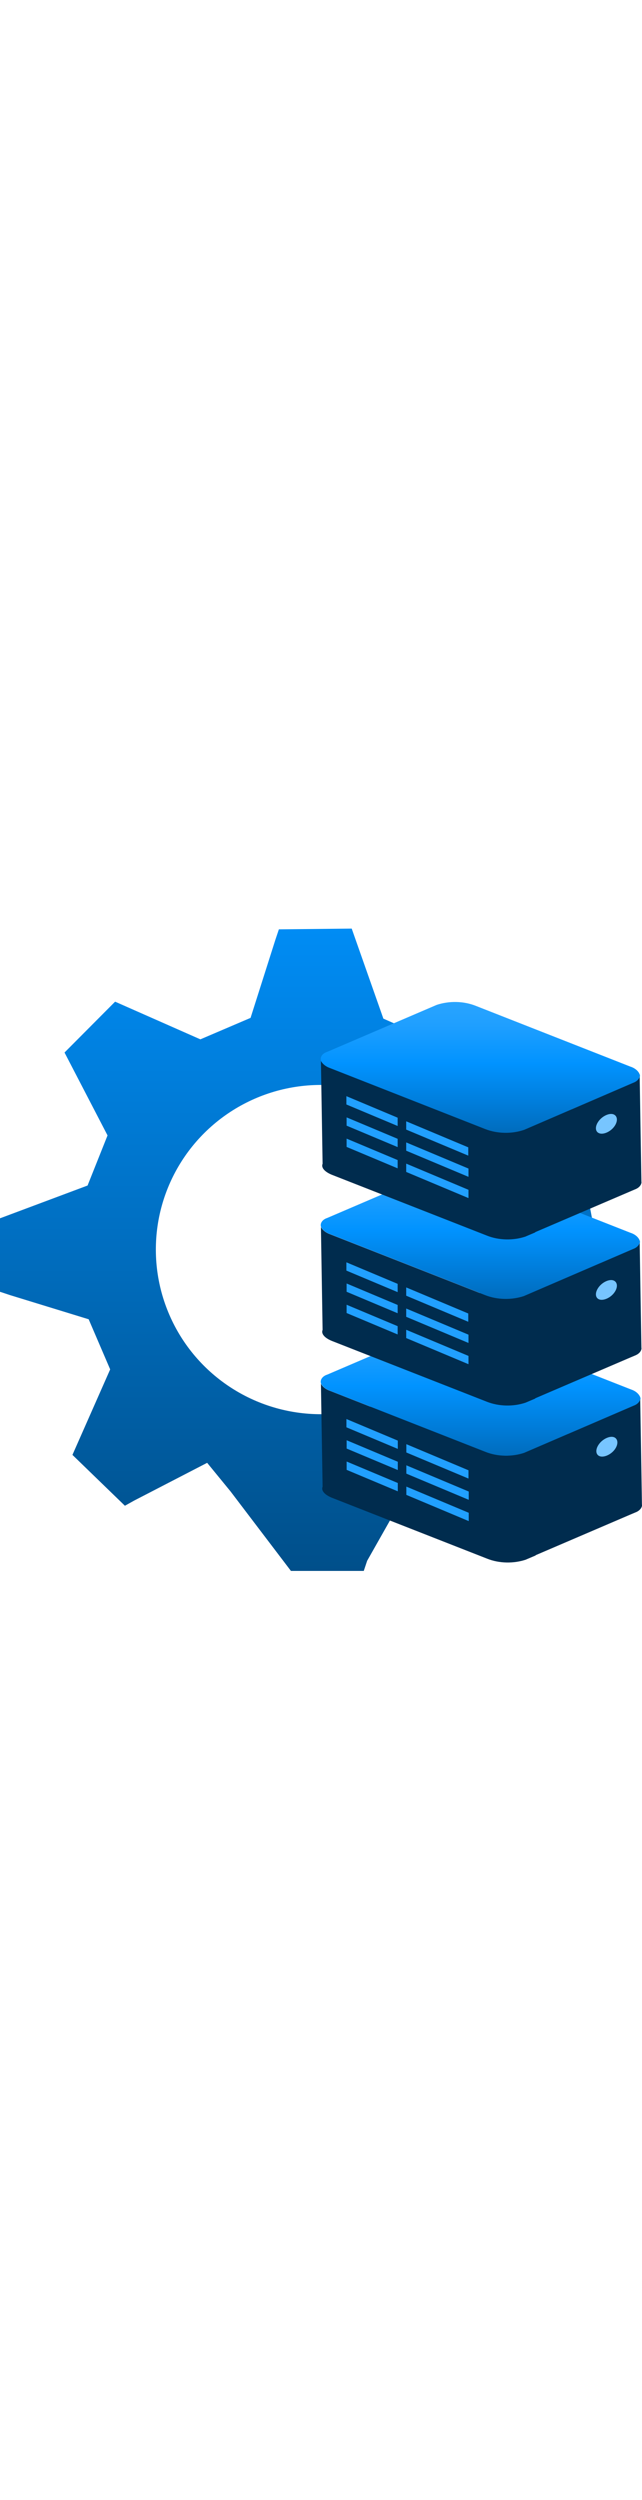 <?xml version="1.0" encoding="utf-8"?><svg width="100%" height="70" viewBox="0 0 18 18" fill="none" xmlns="http://www.w3.org/2000/svg" preserveAspectRatio="xMidYMid meet"><path d="M15.732 3.502L14.495 3.47H14.347L12.156 3.143L10.749 2.521L9.861 0L7.819 0.021L7.723 0.306L7.025 2.5L5.618 3.101L3.227 2.046L1.809 3.47L1.957 3.755L3.015 5.791L2.455 7.194L0 8.112V10.169L0.286 10.264L2.486 10.939L3.089 12.342L2.031 14.736L3.502 16.16L3.766 16.013L5.808 14.958L6.464 15.759L8.157 17.985H10.199L10.294 17.701L11.024 16.413L12.188 15.833L14.495 15.696L15.934 14.23V14.093L16.219 13.038L17.055 10.538L15.732 3.502ZM9.004 13.597C8.087 13.599 7.19 13.329 6.428 12.822C5.665 12.315 5.071 11.594 4.721 10.749C4.37 9.904 4.28 8.975 4.46 8.079C4.641 7.183 5.085 6.361 5.735 5.717C6.386 5.073 7.213 4.636 8.113 4.462C9.013 4.288 9.945 4.385 10.789 4.74C11.634 5.095 12.354 5.692 12.857 6.456C13.361 7.22 13.625 8.116 13.617 9.03C13.608 10.244 13.118 11.405 12.254 12.261C11.39 13.117 10.222 13.597 9.004 13.597Z" fill="url(#paint0_linear_6102_134475)" /><path d="M9.003 12.745C9.05 12.833 9.143 12.905 9.261 12.945L13.617 14.653C13.784 14.719 13.969 14.755 14.158 14.759C14.347 14.763 14.535 14.735 14.706 14.677L17.771 13.358C17.819 13.341 17.861 13.316 17.894 13.285C17.926 13.254 17.947 13.217 17.956 13.179C17.959 13.165 17.959 13.152 17.956 13.138C17.94 13.086 17.907 13.038 17.86 12.997C17.814 12.956 17.754 12.924 17.687 12.902L13.339 11.195C13.172 11.13 12.987 11.094 12.798 11.09C12.609 11.086 12.421 11.114 12.25 11.172L9.176 12.488C9.109 12.509 9.055 12.546 9.023 12.593C8.991 12.64 8.984 12.694 9.003 12.745Z" fill="url(#paint1_linear_6102_134475)" /><path d="M15.022 17.543L15.013 17.554L14.761 17.661L14.75 17.667C14.578 17.725 14.391 17.753 14.201 17.749C14.012 17.745 13.827 17.709 13.661 17.643L9.305 15.936C9.092 15.849 9.001 15.731 9.045 15.627L8.998 12.745C9.046 12.833 9.138 12.905 9.257 12.945L13.613 14.653C13.779 14.719 13.964 14.755 14.153 14.759C14.342 14.763 14.53 14.735 14.702 14.677L14.714 14.671L17.767 13.357C17.815 13.34 17.857 13.315 17.888 13.284C17.92 13.252 17.942 13.216 17.95 13.178L17.998 16.128C18.001 16.142 18.001 16.155 17.998 16.169C17.989 16.207 17.967 16.243 17.935 16.274C17.903 16.305 17.861 16.331 17.813 16.348L17.701 16.395L15.022 17.543Z" fill="#002C4E" /><path fill-rule="evenodd" clip-rule="evenodd" d="M11.153 14.336L9.713 13.732V13.964L11.153 14.568V14.336ZM11.153 14.928L9.719 14.326V14.559L11.153 15.16V14.928ZM11.393 15.261V15.028L13.142 15.762V15.994L11.393 15.261ZM11.153 15.523L9.719 14.922V15.155L11.153 15.756V15.523ZM11.393 15.856V15.624L13.142 16.357V16.59L11.393 15.856ZM11.393 14.669V14.436L13.135 15.167V15.399L11.393 14.669Z" fill="#21A0FF" /><path d="M16.806 14.77C16.691 14.721 16.691 14.564 16.806 14.419C16.922 14.273 17.118 14.193 17.227 14.246C17.335 14.299 17.34 14.451 17.227 14.596C17.113 14.74 16.917 14.818 16.806 14.77Z" fill="#77C5FF" /><path d="M9.003 8.358C9.05 8.446 9.143 8.518 9.261 8.558L13.61 10.264C13.776 10.329 13.961 10.365 14.149 10.369C14.338 10.373 14.526 10.345 14.697 10.287L17.757 8.971C17.805 8.954 17.847 8.929 17.879 8.897C17.911 8.866 17.933 8.83 17.941 8.792C17.944 8.778 17.944 8.765 17.941 8.751C17.925 8.699 17.893 8.651 17.846 8.61C17.799 8.569 17.74 8.537 17.673 8.516L13.332 6.811C13.165 6.746 12.981 6.71 12.792 6.706C12.603 6.702 12.416 6.73 12.244 6.788L9.175 8.102C9.109 8.123 9.055 8.16 9.023 8.207C8.991 8.254 8.984 8.307 9.003 8.358Z" fill="url(#paint2_linear_6102_134475)" /><path d="M15.012 13.149L15.003 13.16L14.751 13.267L14.74 13.272C14.569 13.33 14.382 13.358 14.193 13.354C14.004 13.35 13.819 13.314 13.653 13.249L9.304 11.545C9.092 11.458 9.001 11.34 9.045 11.236L8.998 8.358C9.046 8.446 9.138 8.518 9.256 8.559L13.605 10.264C13.771 10.329 13.956 10.365 14.145 10.369C14.334 10.373 14.521 10.345 14.692 10.288L14.705 10.282L17.752 8.97C17.8 8.953 17.842 8.928 17.874 8.896C17.906 8.865 17.927 8.829 17.935 8.791L17.983 11.736C17.986 11.749 17.986 11.763 17.983 11.777C17.974 11.815 17.953 11.851 17.921 11.882C17.888 11.913 17.847 11.938 17.799 11.956L17.687 12.003L15.012 13.149Z" fill="#002C4E" /><path fill-rule="evenodd" clip-rule="evenodd" d="M11.149 9.947L9.712 9.344V9.576L11.149 10.179V9.947ZM11.149 10.538L9.718 9.937V10.169L11.149 10.77V10.538ZM11.389 10.87V10.638L13.135 11.37V11.602L11.389 10.87ZM11.149 11.132L9.718 10.532V10.764L11.149 11.364V11.132ZM11.389 11.465V11.233L13.135 11.965V12.197L11.389 11.465ZM11.389 10.279V10.047L13.129 10.777V11.009L11.389 10.279Z" fill="#21A0FF" /><path d="M16.794 10.38C16.679 10.331 16.679 10.175 16.794 10.029C16.909 9.884 17.104 9.804 17.213 9.857C17.322 9.91 17.326 10.062 17.213 10.206C17.1 10.35 16.904 10.428 16.794 10.38Z" fill="#77C5FF" /><path d="M9.003 3.707C9.05 3.795 9.143 3.867 9.261 3.907L13.61 5.612C13.776 5.678 13.961 5.714 14.149 5.718C14.338 5.722 14.526 5.694 14.697 5.636L17.757 4.319C17.805 4.302 17.847 4.277 17.879 4.246C17.911 4.215 17.933 4.179 17.941 4.14C17.944 4.127 17.944 4.113 17.941 4.1C17.925 4.048 17.893 4 17.846 3.959C17.799 3.918 17.74 3.885 17.673 3.864L13.332 2.16C13.165 2.095 12.981 2.059 12.792 2.055C12.603 2.051 12.416 2.079 12.244 2.136L9.175 3.451C9.109 3.471 9.055 3.508 9.023 3.555C8.991 3.602 8.984 3.656 9.003 3.707Z" fill="url(#paint3_linear_6102_134475)" /><path d="M15.012 8.497L15.003 8.508L14.751 8.615L14.74 8.621C14.569 8.679 14.382 8.707 14.193 8.703C14.004 8.699 13.819 8.663 13.653 8.597L9.304 6.893C9.092 6.806 9.001 6.688 9.045 6.585L8.998 3.707C9.046 3.795 9.138 3.867 9.256 3.907L13.605 5.613C13.771 5.678 13.956 5.714 14.145 5.718C14.334 5.722 14.521 5.694 14.692 5.636L14.705 5.631L17.752 4.318C17.8 4.301 17.842 4.276 17.874 4.245C17.906 4.214 17.927 4.178 17.935 4.139L17.983 7.085C17.986 7.098 17.986 7.112 17.983 7.125C17.974 7.164 17.953 7.2 17.921 7.231C17.888 7.262 17.847 7.287 17.799 7.304L17.687 7.352L15.012 8.497Z" fill="#002C4E" /><path fill-rule="evenodd" clip-rule="evenodd" d="M11.149 5.295L9.712 4.692V4.925L11.149 5.527V5.295ZM11.149 5.886L9.718 5.286V5.518L11.149 6.118V5.886ZM11.389 6.219V5.987L13.135 6.719V6.951L11.389 6.219ZM11.149 6.481L9.718 5.881V6.113L11.149 6.713V6.481ZM11.389 6.814V6.581L13.135 7.314V7.546L11.389 6.814ZM11.389 5.628V5.396L13.129 6.125V6.357L11.389 5.628Z" fill="#21A0FF" /><path d="M16.794 5.728C16.679 5.68 16.679 5.523 16.794 5.378C16.909 5.233 17.104 5.153 17.213 5.206C17.322 5.259 17.326 5.411 17.213 5.555C17.1 5.699 16.904 5.777 16.794 5.728Z" fill="#77C5FF" /><defs><linearGradient id="paint0_linear_6102_134475" x1="8.527" y1="0" x2="8.527" y2="17.985" gradientUnits="userSpaceOnUse"><stop stop-color="#008CF4" /><stop offset="1" stop-color="#004F8A" /></linearGradient><linearGradient id="paint1_linear_6102_134475" x1="13.475" y1="11.089" x2="13.475" y2="14.759" gradientUnits="userSpaceOnUse"><stop stop-color="#29A4FF" /><stop offset="0.18" stop-color="#1F9FFF" /><stop offset="0.47" stop-color="#0193FF" /><stop offset="0.84" stop-color="#0078D2" /><stop offset="1" stop-color="#006CBC" /></linearGradient><linearGradient id="paint2_linear_6102_134475" x1="13.468" y1="6.706" x2="13.468" y2="10.369" gradientUnits="userSpaceOnUse"><stop stop-color="#29A4FF" /><stop offset="0.18" stop-color="#1F9FFF" /><stop offset="0.47" stop-color="#0193FF" /><stop offset="0.84" stop-color="#0078D2" /><stop offset="1" stop-color="#006CBC" /></linearGradient><linearGradient id="paint3_linear_6102_134475" x1="13.468" y1="2.054" x2="13.468" y2="5.718" gradientUnits="userSpaceOnUse"><stop stop-color="#29A4FF" /><stop offset="0.18" stop-color="#1F9FFF" /><stop offset="0.47" stop-color="#0193FF" /><stop offset="0.84" stop-color="#0078D2" /><stop offset="1" stop-color="#006CBC" /></linearGradient></defs></svg>